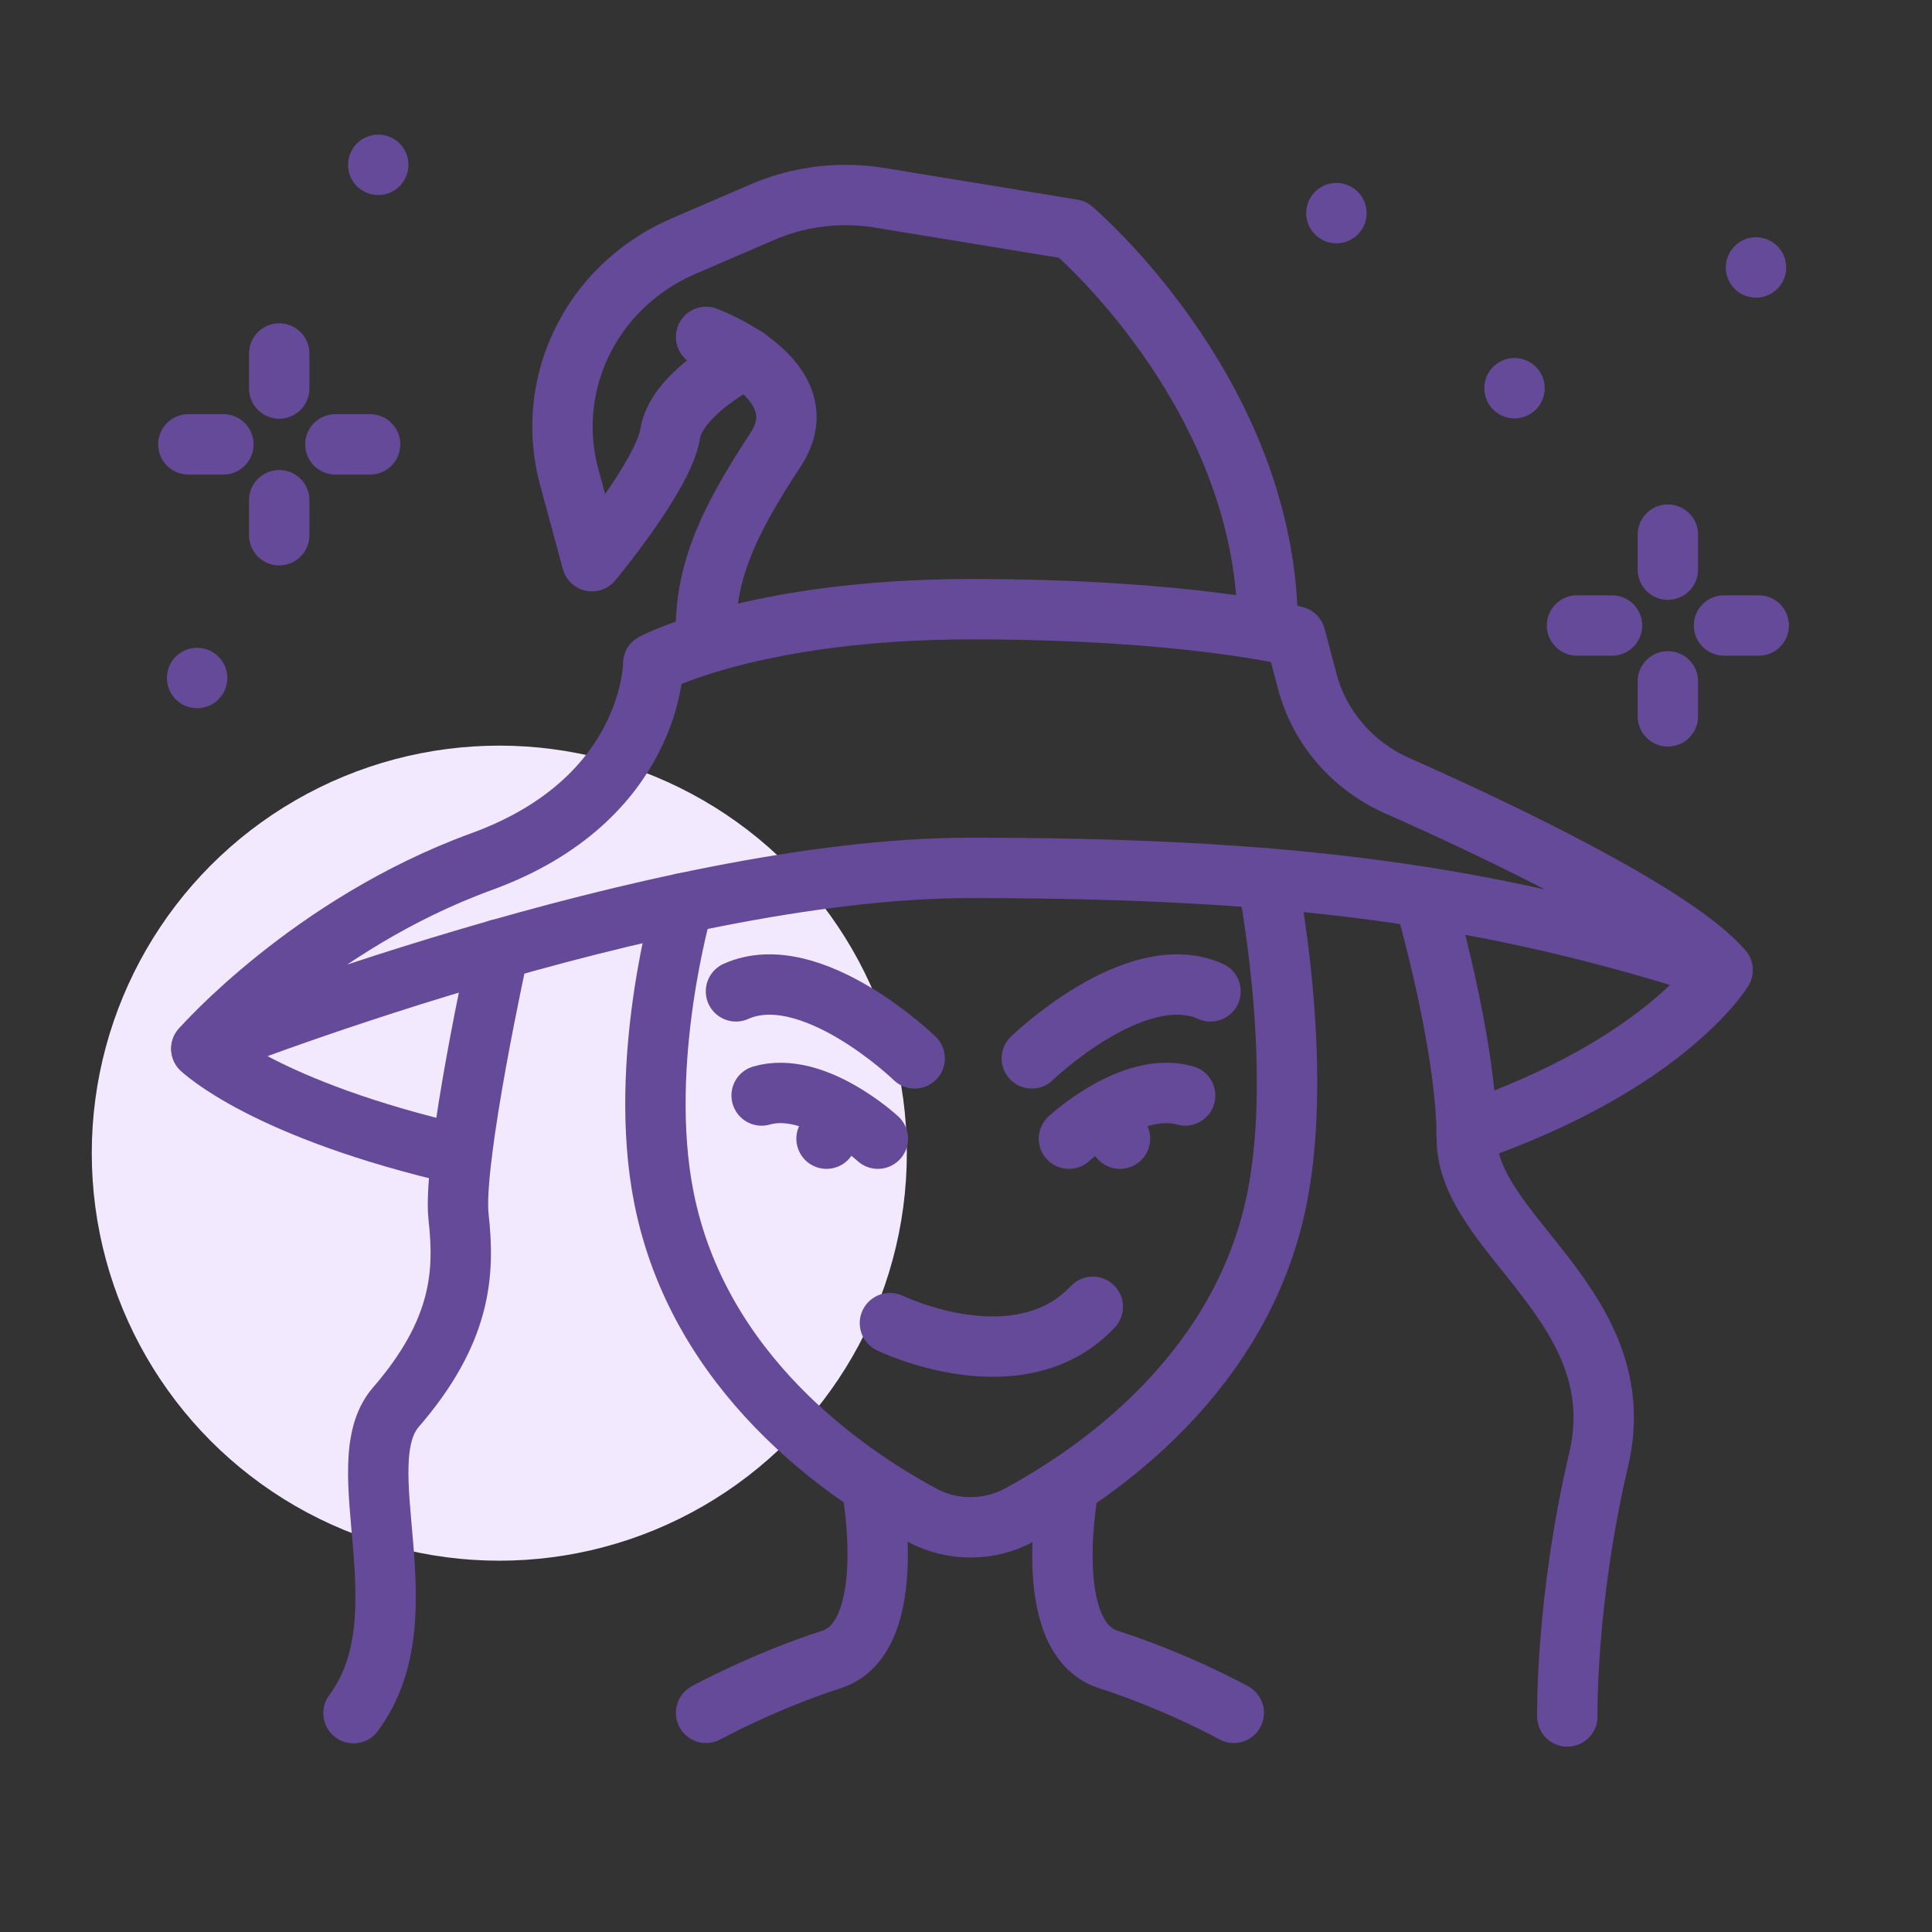 <?xml version="1.0" encoding="UTF-8"?>
<svg id="Witchcraft-Icons" xmlns="http://www.w3.org/2000/svg" viewBox="0 0 64 64">
  <rect x="0" y="0" width="64" height="64" fill="#333333" stroke="none"/>
  <defs>
    <style>
      .cls-1 {
        fill: #f3e9ff;
      }

      .cls-2 {
        fill: none;
        stroke: #654a99;
        stroke-linecap: round;
        stroke-linejoin: round;
        stroke-width: 2px;
      }
    </style>
  </defs>
  <circle class="cls-1" cx="16.54" cy="38.2" r="13.5"/>
  <path class="cls-2" d="M41.98,20.18c-.33-7.4-6.45-12.58-6.45-12.58l-6.4-1.05c-1.31-.21-2.66-.05-3.88,.48l-2.62,1.13c-1.07,.46-2,1.19-2.69,2.1h0c-1.2,1.59-1.6,3.61-1.09,5.52l.76,2.81s2.37-2.84,2.59-4.22,2.53-2.52,2.53-2.52"/>
  <path class="cls-2" d="M23.39,11.16s3.83,1.41,2.3,3.74-2.4,4.09-2.3,6.33"/>
  <path class="cls-2" d="M21.64,21.98s3.38-1.8,10.55-1.8,10.72,.9,10.72,.9l.39,1.47c.4,1.54,1.5,2.82,2.99,3.48,3.32,1.47,9.16,4.24,10.77,6.1-7.76-2.54-14.54-3.38-24.92-3.38s-25.47,5.99-25.47,5.99c0,0,3.61-4.13,9.29-6.2s5.68-6.56,5.68-6.56Z"/>
  <path class="cls-2" d="M41.98,29.1s1.22,6.05,.33,10.56c-1.15,5.84-5.99,9.15-8.55,10.53-1,.54-2.22,.54-3.22,0-2.56-1.38-7.4-4.69-8.55-10.53-.89-4.52,.64-9.74,.64-9.74"/>
  <path class="cls-2" d="M16.52,31.45s-1.54,6.99-1.33,8.86,.1,3.79-2.08,6.31c-1.65,1.91,1,6.91-1.4,10.13"/>
  <path class="cls-2" d="M28.87,49.2s.97,5.03-1.32,5.77-4.16,1.77-4.16,1.77"/>
  <path class="cls-2" d="M35.41,49.2s-1,5.03,1.3,5.77,4.16,1.77,4.16,1.77"/>
  <path class="cls-2" d="M47.17,29.72s1.42,4.82,1.42,8,5.55,5.57,4.37,10.62c-1.11,4.73-1.04,8.52-1.04,8.52"/>
  <path class="cls-2" d="M29.48,43.83s4.26,2.07,6.72-.54"/>
  <g>
    <path class="cls-2" d="M35.41,37.72s2.09-1.94,3.85-1.43"/>
    <line class="cls-2" x1="37.1" y1="37.72" x2="37.1" y2="37.72"/>
    <path class="cls-2" d="M34.18,35.06s3.44-3.33,5.92-2.22"/>
  </g>
  <g>
    <path class="cls-2" d="M29.08,37.72s-2.09-1.94-3.85-1.43"/>
    <line class="cls-2" x1="27.38" y1="37.72" x2="27.38" y2="37.72"/>
    <path class="cls-2" d="M30.3,35.06s-3.44-3.33-5.92-2.22"/>
  </g>
  <path class="cls-2" d="M48.58,37.53c6.6-2.27,8.48-5.39,8.48-5.39"/>
  <path class="cls-2" d="M6.67,34.74s2.07,2.02,8.62,3.52"/>
  <line class="cls-2" x1="58.17" y1="8.86" x2="58.17" y2="8.86"/>
  <line class="cls-2" x1="50.17" y1="12.86" x2="50.17" y2="12.86"/>
  <g>
    <path class="cls-2" d="M52.24,20.72h1.16"/>
    <path class="cls-2" d="M57.11,20.72h1.15"/>
    <path class="cls-2" d="M55.25,17.71v1.16"/>
    <path class="cls-2" d="M55.25,22.57v1.16"/>
  </g>
  <line class="cls-2" x1="12.53" y1="5.46" x2="12.53" y2="5.46"/>
  <line class="cls-2" x1="6.53" y1="22.46" x2="6.53" y2="22.46"/>
  <line class="cls-2" x1="44.27" y1="7.06" x2="44.27" y2="7.06"/>
  <g>
    <path class="cls-2" d="M6.24,14.72h1.16"/>
    <path class="cls-2" d="M11.11,14.72h1.15"/>
    <path class="cls-2" d="M9.25,11.71v1.16"/>
    <path class="cls-2" d="M9.25,16.57v1.16"/>
  </g>
</svg>